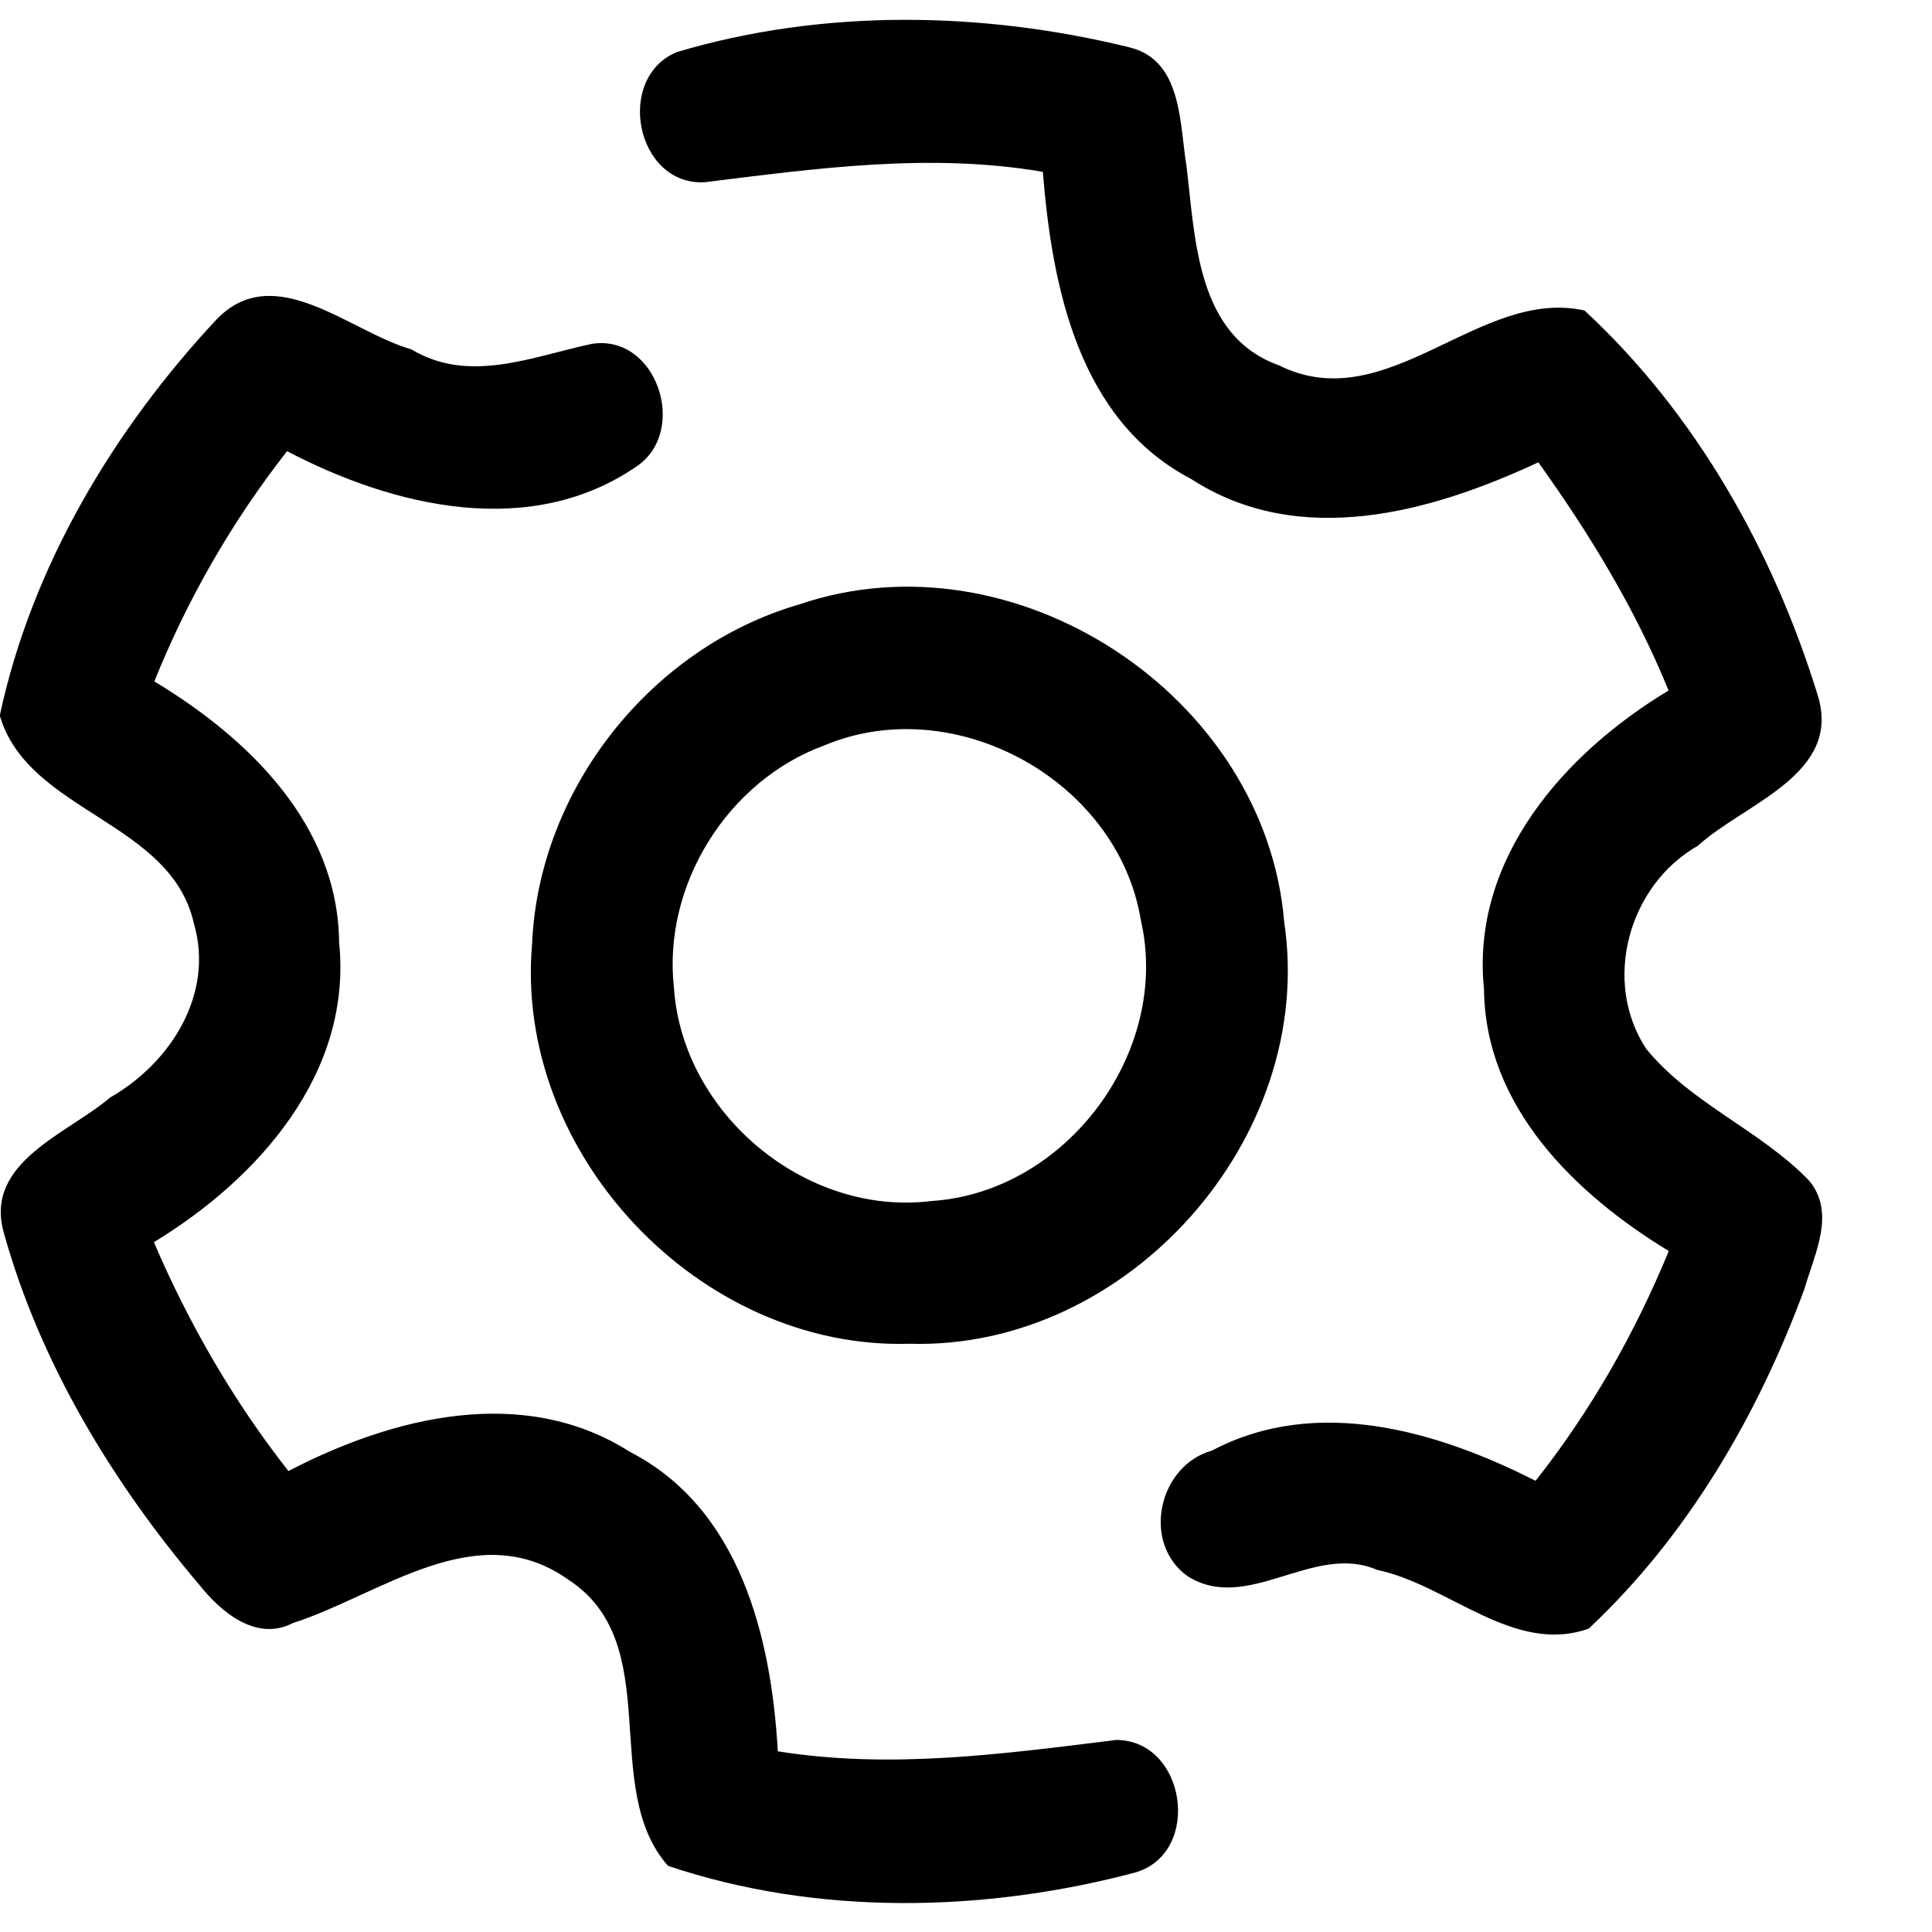 <svg width="17" height="17" viewBox="0 0 17 17" fill="none" xmlns="http://www.w3.org/2000/svg">
<path d="M5.956 0.458C7.24 0.076 8.64 0.098 9.936 0.416C10.404 0.528 10.378 1.086 10.44 1.46C10.518 2.102 10.528 2.954 11.252 3.214C12.208 3.69 13.014 2.526 13.942 2.732C14.918 3.634 15.602 4.846 15.992 6.11C16.218 6.814 15.348 7.068 14.94 7.442C14.33 7.788 14.094 8.636 14.486 9.23C14.88 9.712 15.49 9.944 15.92 10.39C16.156 10.676 15.964 11.038 15.878 11.34C15.468 12.454 14.848 13.516 13.98 14.33C13.322 14.566 12.744 13.944 12.118 13.814C11.558 13.57 10.976 14.204 10.448 13.868C10.042 13.574 10.194 12.896 10.664 12.764C11.584 12.278 12.644 12.59 13.512 13.03C13.998 12.414 14.386 11.732 14.684 11.008C13.858 10.506 13.068 9.738 13.058 8.704C12.94 7.56 13.764 6.628 14.682 6.076C14.39 5.358 13.986 4.696 13.536 4.068C12.588 4.51 11.432 4.832 10.48 4.214C9.49 3.696 9.258 2.526 9.176 1.512C8.18 1.342 7.184 1.482 6.196 1.604C5.594 1.63 5.41 0.684 5.956 0.458Z" fill="black"/>
<path d="M1.908 2.808C2.42 2.282 3.076 2.92 3.62 3.074C4.126 3.38 4.682 3.138 5.206 3.026C5.774 2.934 6.06 3.782 5.61 4.098C4.672 4.75 3.464 4.462 2.526 3.97C2.042 4.588 1.65 5.27 1.358 5.996C2.186 6.494 2.974 7.258 2.984 8.292C3.102 9.444 2.272 10.372 1.354 10.93C1.662 11.648 2.054 12.328 2.538 12.944C3.456 12.466 4.606 12.178 5.544 12.776C6.512 13.274 6.788 14.41 6.844 15.41C7.84 15.57 8.834 15.432 9.824 15.31C10.434 15.314 10.58 16.294 9.998 16.474C8.666 16.83 7.19 16.86 5.878 16.418C5.268 15.726 5.868 14.46 4.998 13.898C4.196 13.33 3.348 14.034 2.576 14.282C2.256 14.448 1.944 14.184 1.756 13.948C0.988 13.042 0.352 11.994 0.032 10.842C-0.138 10.224 0.596 9.976 0.968 9.658C1.498 9.356 1.888 8.75 1.706 8.126C1.504 7.222 0.246 7.15 -0.002 6.296C0.278 4.986 0.998 3.782 1.908 2.808Z" fill="black"/>
<path d="M7.034 5.318C8.93 4.672 11.136 6.12 11.3 8.114C11.584 10.014 9.924 11.88 8.004 11.824C6.154 11.88 4.52 10.148 4.682 8.304C4.74 6.944 5.728 5.696 7.034 5.318ZM7.256 6.558C6.404 6.868 5.83 7.786 5.93 8.69C6.004 9.8 7.09 10.706 8.196 10.568C9.382 10.492 10.306 9.254 10.038 8.094C9.836 6.868 8.402 6.078 7.256 6.558Z" fill="black"/>
</svg>
